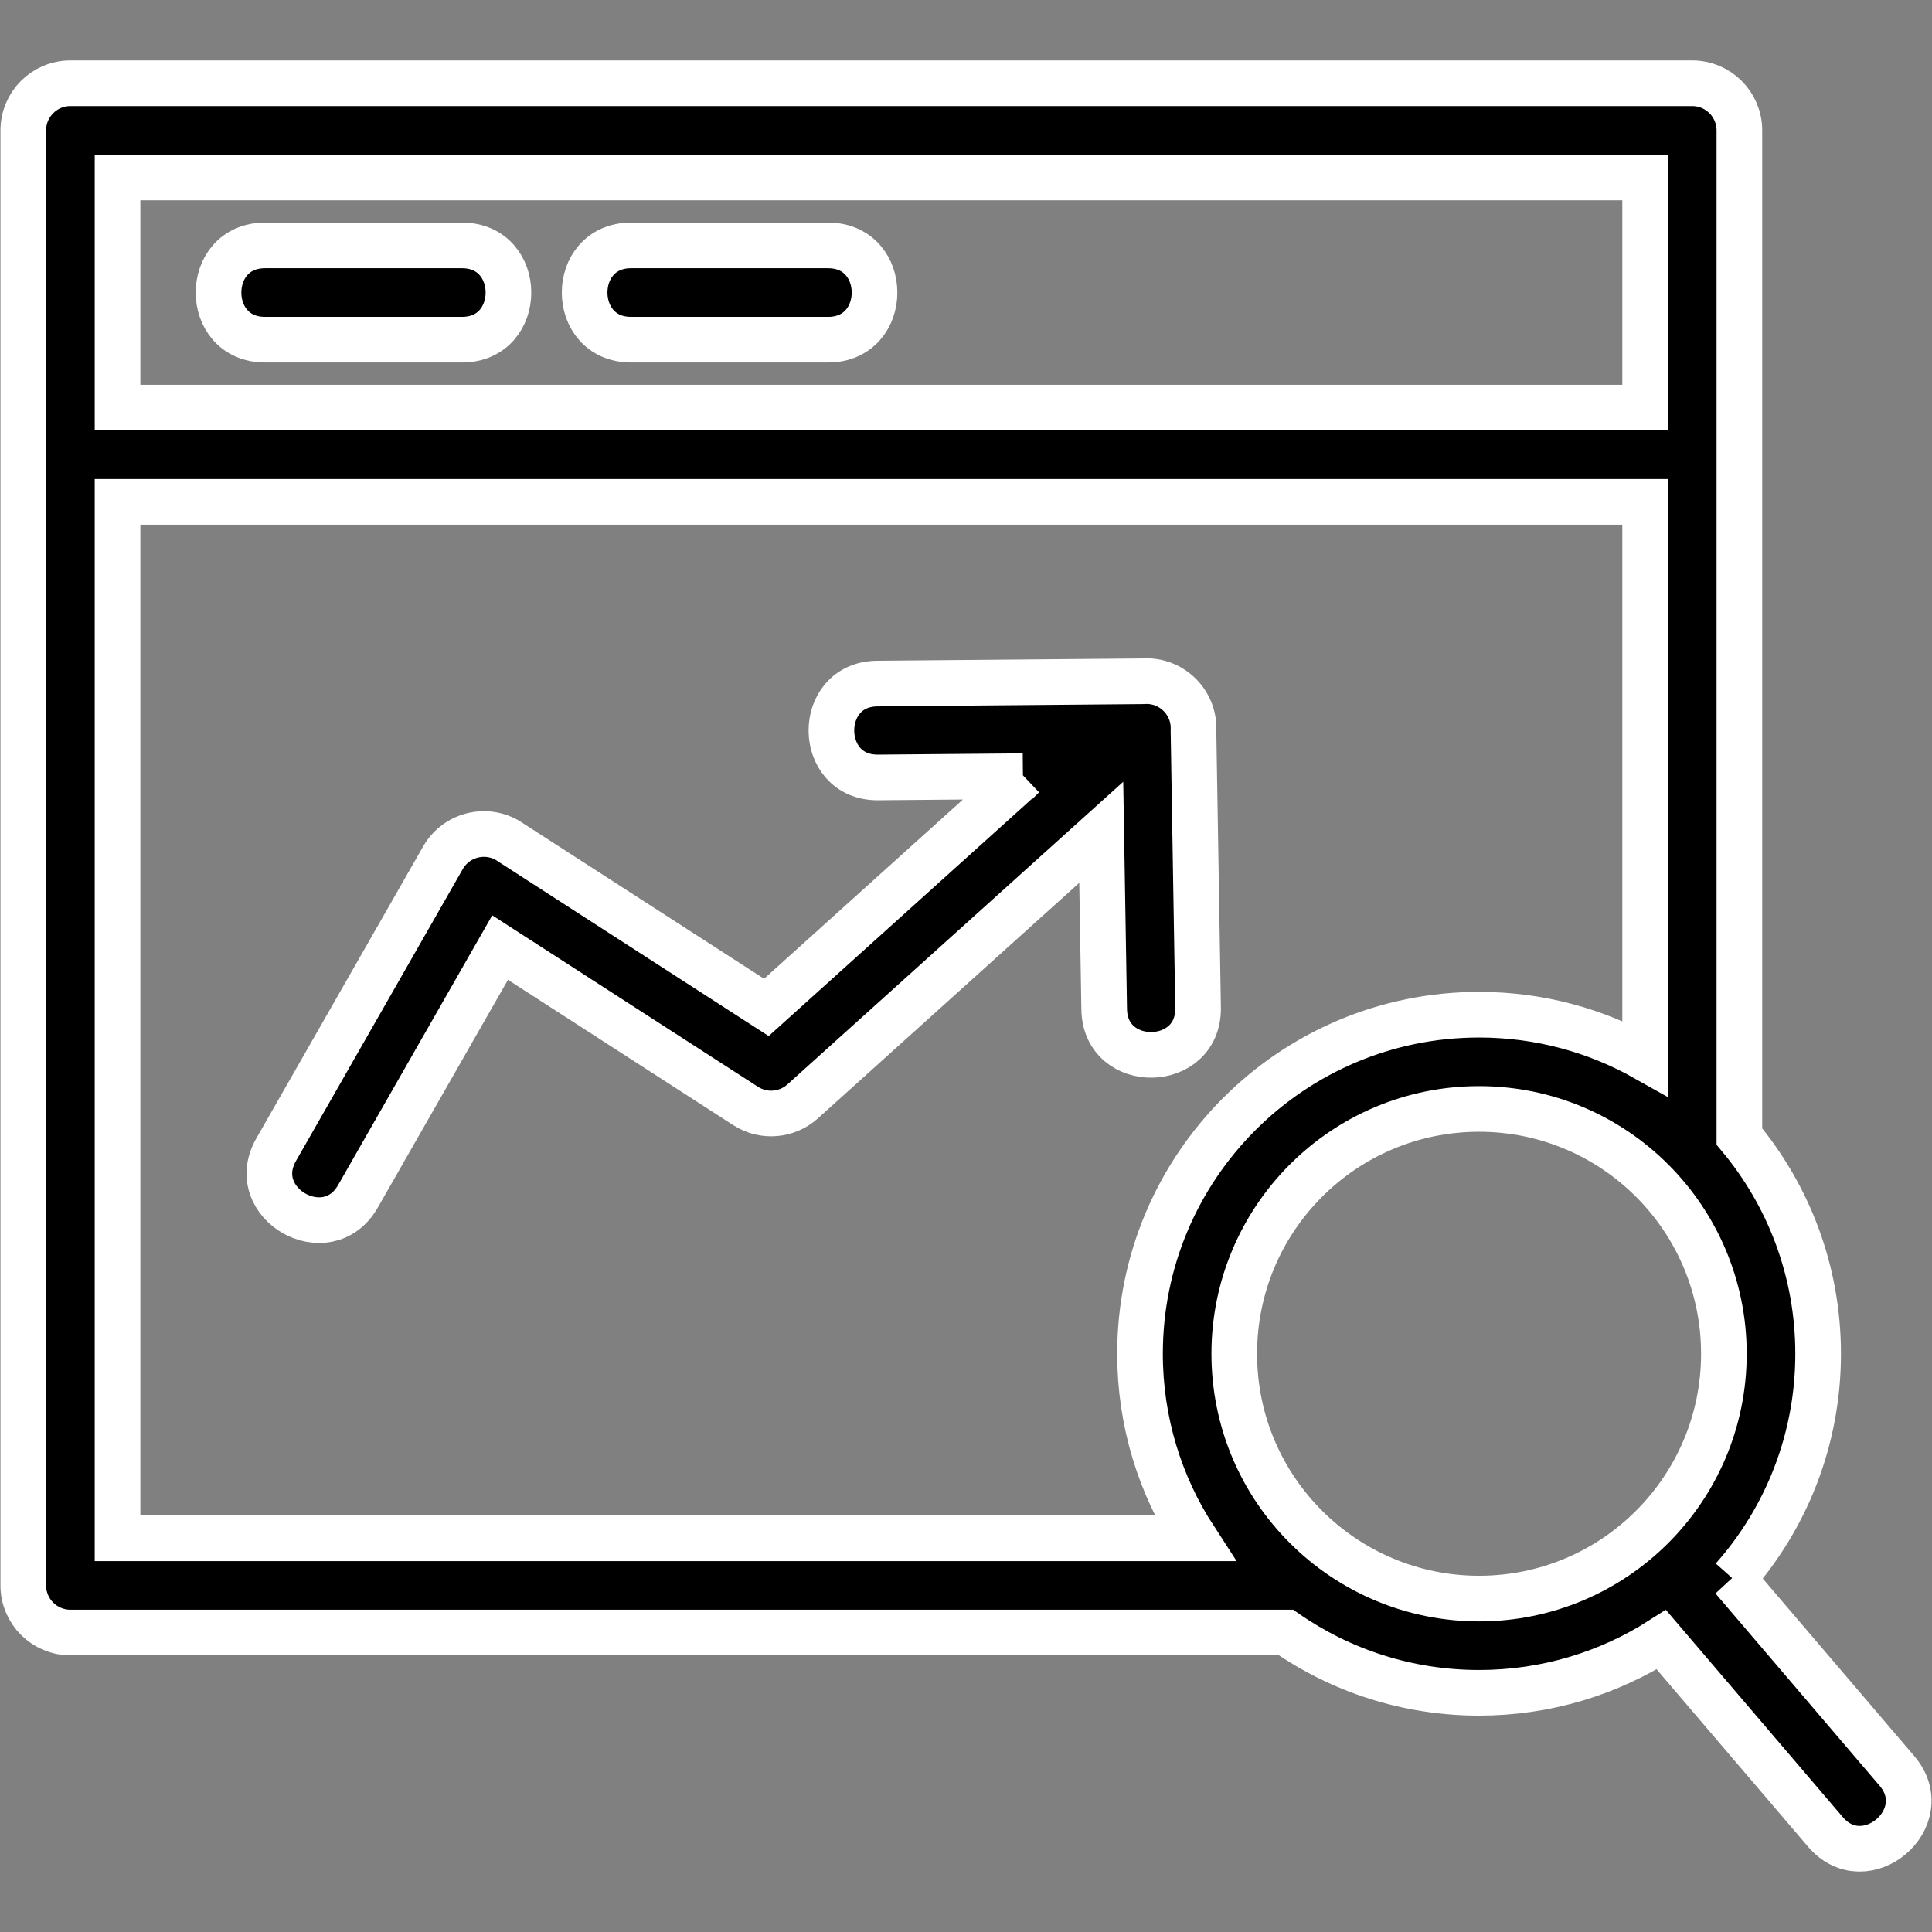 <svg xmlns="http://www.w3.org/2000/svg" xml:space="preserve" width="32" height="32" style="shape-rendering:geometricPrecision;text-rendering:geometricPrecision;image-rendering:optimizeQuality;fill-rule:evenodd;clip-rule:evenodd" viewBox="0 0 846.66 846.66"><rect x="0" y="0" width="846.66" height="846.66" fill="#808080" stroke="none"/><path stroke="white" stroke-width="20px" d="M648.17 700.54c59.25 0 107.29-48.03 107.29-107.28 0-59.17-47.97-107.29-107.29-107.29-59.25 0-107.28 48.04-107.28 107.29 0 59.54 48.32 107.28 107.28 107.28zm111.21-8.74 71.88 84.22c17.59 20.56-13.71 47.34-31.3 26.78l-71.91-84.24c-23.06 14.74-50.48 23.28-79.88 23.28-31.43 0-60.59-9.76-84.6-26.42H30.85c-11.4 0-20.65-9.25-20.65-20.65V57.13c0-11.4 9.25-20.65 20.65-20.65H741.6c11.4 0 20.65 9.25 20.65 20.65v440.92c21.54 25.78 34.51 58.98 34.51 95.21 0 37.8-14.13 72.32-37.38 98.54zm-38.43-228.11V219.93H51.51v454.19H523.5c-15.12-23.27-23.91-51.04-23.91-80.86 0-82.06 66.52-148.59 148.58-148.59 26.44 0 51.27 6.91 72.78 19.02zM448.28 340.15l-63.48.55c-27.06.21-27.37-40.93-.32-41.14l116.35-1.01c12.41-.95 22.82 9.21 22.19 21.61l2.01 121.49c.42 27.06-40.72 27.7-41.14.64l-1.29-77.55-130.87 117.94c-6.73 6.06-16.93 7.15-24.92 2.02l-107.65-69.45-62.32 109.05c-13.46 23.53-49.28 3.04-35.82-20.49l73.11-127.93c6.05-10.59 20-13.63 29.9-6.54l111.82 72.14 112.43-101.33zM276.57 148.86c-27.16 0-27.16-41.31 0-41.31h86.3c27.17 0 27.17 41.31 0 41.31h-86.3zm-160.43 0c-27.16 0-27.16-41.31 0-41.31h86.31c27.16 0 27.16 41.31 0 41.31h-86.31zm604.81 29.77V77.78H51.51v100.85h669.44z" style="fill:#000;fill-rule:nonzero"/></svg>